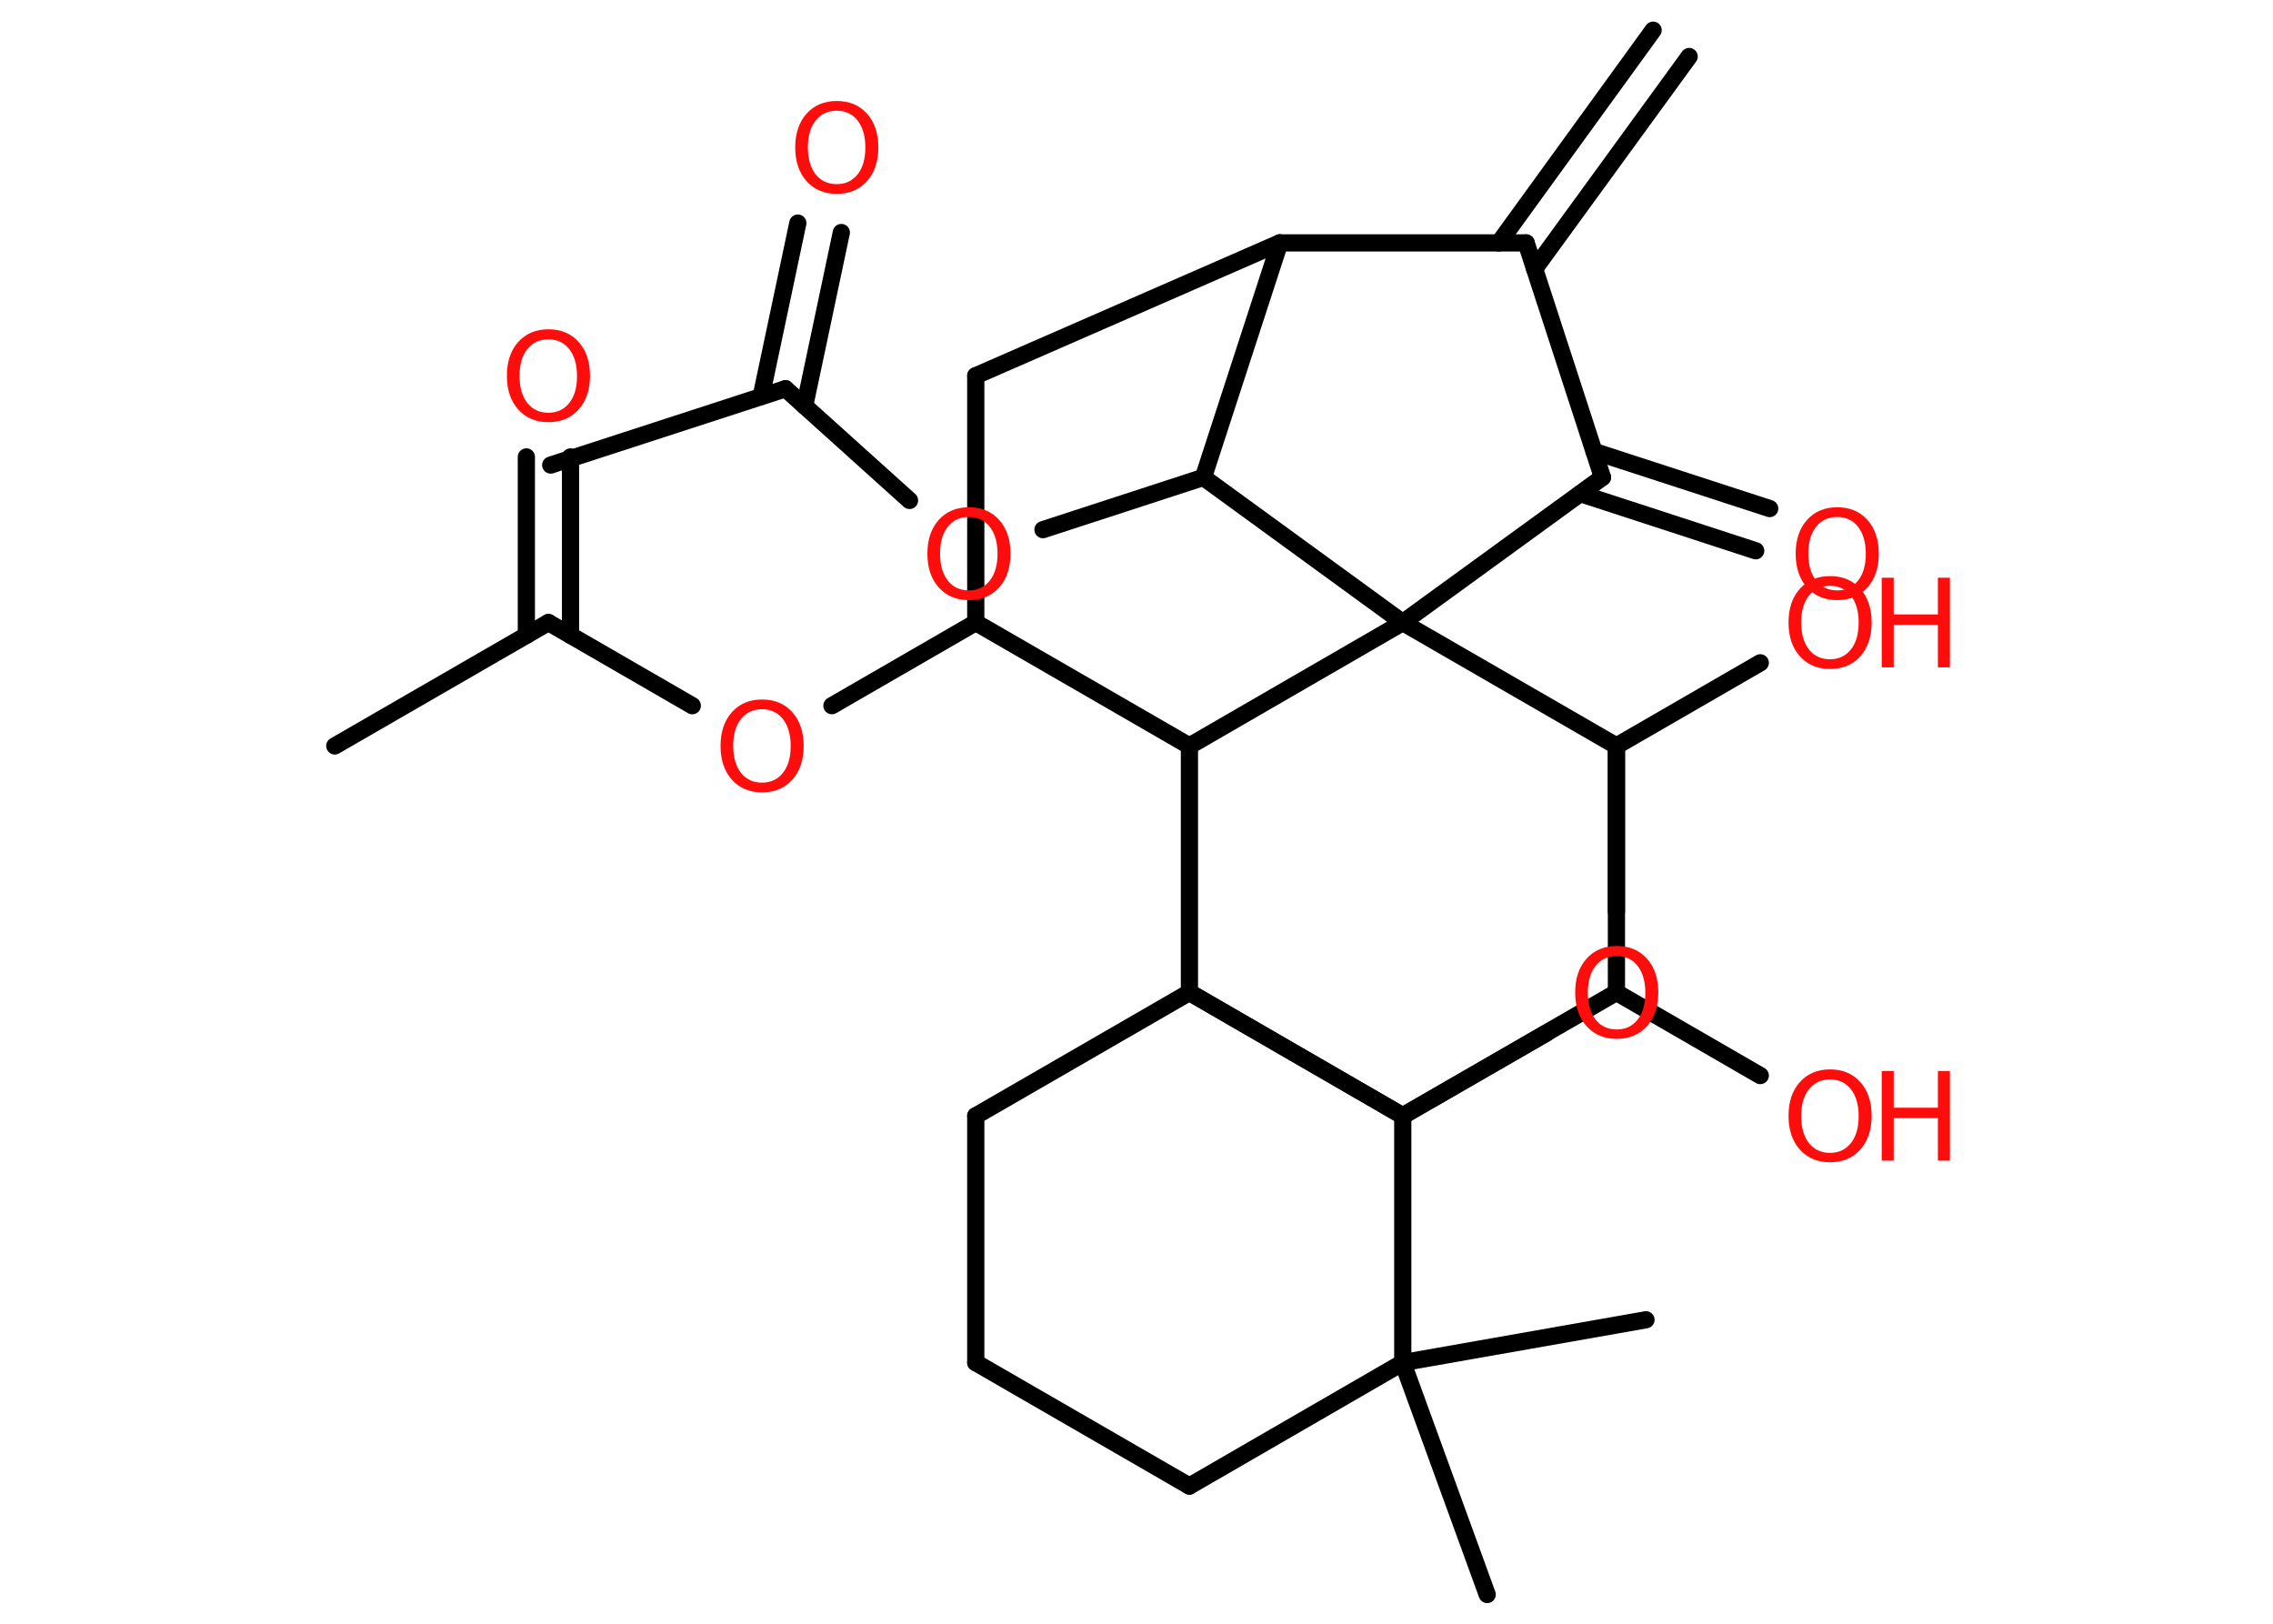 <?xml version='1.0' encoding='UTF-8'?>
<!DOCTYPE svg PUBLIC "-//W3C//DTD SVG 1.1//EN" "http://www.w3.org/Graphics/SVG/1.1/DTD/svg11.dtd">
<svg version='1.2' xmlns='http://www.w3.org/2000/svg' xmlns:xlink='http://www.w3.org/1999/xlink' width='70.0mm' height='50.0mm' viewBox='0 0 70.0 50.0'>
  <desc>Generated by the Chemistry Development Kit (http://github.com/cdk)</desc>
  <g stroke-linecap='round' stroke-linejoin='round' stroke='#000000' stroke-width='.53' fill='#FF0D0D'>
    <rect x='.0' y='.0' width='70.0' height='50.0' fill='#FFFFFF' stroke='none'/>
    <g id='mol1' class='mol'>
      <g id='mol1bnd1' class='bond'>
        <line x1='52.02' y1='1.74' x2='47.26' y2='8.28'/>
        <line x1='50.91' y1='.93' x2='46.16' y2='7.48'/>
      </g>
      <line id='mol1bnd2' class='bond' x1='47.0' y1='7.48' x2='49.35' y2='14.7'/>
      <g id='mol1bnd3' class='bond'>
        <line x1='49.09' y1='13.9' x2='54.5' y2='15.66'/>
        <line x1='48.67' y1='15.2' x2='54.07' y2='16.96'/>
      </g>
      <line id='mol1bnd4' class='bond' x1='49.35' y1='14.7' x2='43.2' y2='19.17'/>
      <line id='mol1bnd5' class='bond' x1='43.2' y1='19.17' x2='37.06' y2='14.7'/>
      <line id='mol1bnd6' class='bond' x1='37.06' y1='14.7' x2='32.12' y2='16.31'/>
      <line id='mol1bnd7' class='bond' x1='28.01' y1='15.41' x2='24.19' y2='11.97'/>
      <line id='mol1bnd8' class='bond' x1='24.19' y1='11.97' x2='16.96' y2='14.32'/>
      <g id='mol1bnd9' class='bond'>
        <line x1='23.44' y1='12.21' x2='24.57' y2='6.87'/>
        <line x1='24.78' y1='12.5' x2='25.91' y2='7.16'/>
      </g>
      <line id='mol1bnd10' class='bond' x1='37.06' y1='14.7' x2='39.41' y2='7.48'/>
      <line id='mol1bnd11' class='bond' x1='47.0' y1='7.48' x2='39.41' y2='7.48'/>
      <line id='mol1bnd12' class='bond' x1='39.41' y1='7.48' x2='30.05' y2='11.57'/>
      <line id='mol1bnd13' class='bond' x1='30.05' y1='11.57' x2='30.05' y2='19.17'/>
      <line id='mol1bnd14' class='bond' x1='30.05' y1='19.17' x2='25.62' y2='21.73'/>
      <line id='mol1bnd15' class='bond' x1='21.32' y1='21.73' x2='16.89' y2='19.17'/>
      <line id='mol1bnd16' class='bond' x1='16.89' y1='19.17' x2='10.31' y2='22.97'/>
      <g id='mol1bnd17' class='bond'>
        <line x1='16.21' y1='19.56' x2='16.21' y2='14.07'/>
        <line x1='17.57' y1='19.56' x2='17.57' y2='14.07'/>
      </g>
      <line id='mol1bnd18' class='bond' x1='30.05' y1='19.17' x2='36.63' y2='22.97'/>
      <line id='mol1bnd19' class='bond' x1='43.2' y1='19.17' x2='36.63' y2='22.97'/>
      <line id='mol1bnd20' class='bond' x1='36.63' y1='22.97' x2='36.63' y2='30.56'/>
      <line id='mol1bnd21' class='bond' x1='36.63' y1='30.56' x2='30.05' y2='34.36'/>
      <line id='mol1bnd22' class='bond' x1='30.05' y1='34.36' x2='30.05' y2='41.96'/>
      <line id='mol1bnd23' class='bond' x1='30.05' y1='41.96' x2='36.63' y2='45.76'/>
      <line id='mol1bnd24' class='bond' x1='36.63' y1='45.76' x2='43.2' y2='41.96'/>
      <line id='mol1bnd25' class='bond' x1='43.2' y1='41.96' x2='45.8' y2='49.1'/>
      <line id='mol1bnd26' class='bond' x1='43.2' y1='41.96' x2='50.69' y2='40.64'/>
      <line id='mol1bnd27' class='bond' x1='43.2' y1='41.96' x2='43.2' y2='34.36'/>
      <line id='mol1bnd28' class='bond' x1='36.63' y1='30.56' x2='43.2' y2='34.36'/>
      <line id='mol1bnd29' class='bond' x1='43.2' y1='34.36' x2='49.78' y2='30.56'/>
      <line id='mol1bnd30' class='bond' x1='49.78' y1='30.56' x2='54.21' y2='33.12'/>
      <line id='mol1bnd31' class='bond' x1='49.78' y1='30.56' x2='49.78' y2='22.97'/>
      <line id='mol1bnd32' class='bond' x1='43.2' y1='19.17' x2='49.78' y2='22.97'/>
      <line id='mol1bnd33' class='bond' x1='49.78' y1='22.97' x2='54.21' y2='20.41'/>
      <line id='mol1bnd34' class='bond' x1='49.78' y1='22.97' x2='49.78' y2='28.07'/>
      <line id='mol1bnd35' class='bond' x1='47.63' y1='31.81' x2='43.2' y2='34.36'/>
      <line id='mol1bnd36' class='bond' x1='36.63' y1='30.56' x2='43.2' y2='34.36'/>
      <path id='mol1atm4' class='atom' d='M56.58 15.92q-.41 .0 -.65 .3q-.24 .3 -.24 .83q.0 .52 .24 .83q.24 .3 .65 .3q.4 .0 .64 -.3q.24 -.3 .24 -.83q.0 -.52 -.24 -.83q-.24 -.3 -.64 -.3zM56.58 15.62q.58 .0 .93 .39q.35 .39 .35 1.04q.0 .65 -.35 1.04q-.35 .39 -.93 .39q-.58 .0 -.93 -.39q-.35 -.39 -.35 -1.04q.0 -.65 .35 -1.04q.35 -.39 .93 -.39z' stroke='none'/>
      <path id='mol1atm7' class='atom' d='M29.84 15.92q-.41 .0 -.65 .3q-.24 .3 -.24 .83q.0 .52 .24 .83q.24 .3 .65 .3q.4 .0 .64 -.3q.24 -.3 .24 -.83q.0 -.52 -.24 -.83q-.24 -.3 -.64 -.3zM29.84 15.62q.58 .0 .93 .39q.35 .39 .35 1.04q.0 .65 -.35 1.04q-.35 .39 -.93 .39q-.58 .0 -.93 -.39q-.35 -.39 -.35 -1.04q.0 -.65 .35 -1.04q.35 -.39 .93 -.39z' stroke='none'/>
      <path id='mol1atm10' class='atom' d='M25.77 3.41q-.41 .0 -.65 .3q-.24 .3 -.24 .83q.0 .52 .24 .83q.24 .3 .65 .3q.4 .0 .64 -.3q.24 -.3 .24 -.83q.0 -.52 -.24 -.83q-.24 -.3 -.64 -.3zM25.77 3.11q.58 .0 .93 .39q.35 .39 .35 1.04q.0 .65 -.35 1.04q-.35 .39 -.93 .39q-.58 .0 -.93 -.39q-.35 -.39 -.35 -1.04q.0 -.65 .35 -1.04q.35 -.39 .93 -.39z' stroke='none'/>
      <path id='mol1atm14' class='atom' d='M23.47 21.84q-.41 .0 -.65 .3q-.24 .3 -.24 .83q.0 .52 .24 .83q.24 .3 .65 .3q.4 .0 .64 -.3q.24 -.3 .24 -.83q.0 -.52 -.24 -.83q-.24 -.3 -.64 -.3zM23.47 21.54q.58 .0 .93 .39q.35 .39 .35 1.04q.0 .65 -.35 1.04q-.35 .39 -.93 .39q-.58 .0 -.93 -.39q-.35 -.39 -.35 -1.04q.0 -.65 .35 -1.04q.35 -.39 .93 -.39z' stroke='none'/>
      <path id='mol1atm17' class='atom' d='M16.89 10.45q-.41 .0 -.65 .3q-.24 .3 -.24 .83q.0 .52 .24 .83q.24 .3 .65 .3q.4 .0 .64 -.3q.24 -.3 .24 -.83q.0 -.52 -.24 -.83q-.24 -.3 -.64 -.3zM16.89 10.14q.58 .0 .93 .39q.35 .39 .35 1.04q.0 .65 -.35 1.04q-.35 .39 -.93 .39q-.58 .0 -.93 -.39q-.35 -.39 -.35 -1.04q.0 -.65 .35 -1.04q.35 -.39 .93 -.39z' stroke='none'/>
      <g id='mol1atm28' class='atom'>
        <path d='M56.36 33.24q-.41 .0 -.65 .3q-.24 .3 -.24 .83q.0 .52 .24 .83q.24 .3 .65 .3q.4 .0 .64 -.3q.24 -.3 .24 -.83q.0 -.52 -.24 -.83q-.24 -.3 -.64 -.3zM56.36 32.93q.58 .0 .93 .39q.35 .39 .35 1.04q.0 .65 -.35 1.04q-.35 .39 -.93 .39q-.58 .0 -.93 -.39q-.35 -.39 -.35 -1.04q.0 -.65 .35 -1.04q.35 -.39 .93 -.39z' stroke='none'/>
        <path d='M57.95 32.98h.37v1.13h1.36v-1.13h.37v2.76h-.37v-1.31h-1.36v1.31h-.37v-2.76z' stroke='none'/>
      </g>
      <g id='mol1atm30' class='atom'>
        <path d='M56.36 18.04q-.41 .0 -.65 .3q-.24 .3 -.24 .83q.0 .52 .24 .83q.24 .3 .65 .3q.4 .0 .64 -.3q.24 -.3 .24 -.83q.0 -.52 -.24 -.83q-.24 -.3 -.64 -.3zM56.36 17.74q.58 .0 .93 .39q.35 .39 .35 1.04q.0 .65 -.35 1.04q-.35 .39 -.93 .39q-.58 .0 -.93 -.39q-.35 -.39 -.35 -1.04q.0 -.65 .35 -1.04q.35 -.39 .93 -.39z' stroke='none'/>
        <path d='M57.95 17.79h.37v1.13h1.36v-1.13h.37v2.76h-.37v-1.31h-1.36v1.31h-.37v-2.76z' stroke='none'/>
      </g>
      <path id='mol1atm31' class='atom' d='M49.79 29.44q-.41 .0 -.65 .3q-.24 .3 -.24 .83q.0 .52 .24 .83q.24 .3 .65 .3q.4 .0 .64 -.3q.24 -.3 .24 -.83q.0 -.52 -.24 -.83q-.24 -.3 -.64 -.3zM49.79 29.13q.58 .0 .93 .39q.35 .39 .35 1.04q.0 .65 -.35 1.04q-.35 .39 -.93 .39q-.58 .0 -.93 -.39q-.35 -.39 -.35 -1.04q.0 -.65 .35 -1.04q.35 -.39 .93 -.39z' stroke='none'/>
    </g>
  </g>
</svg>
